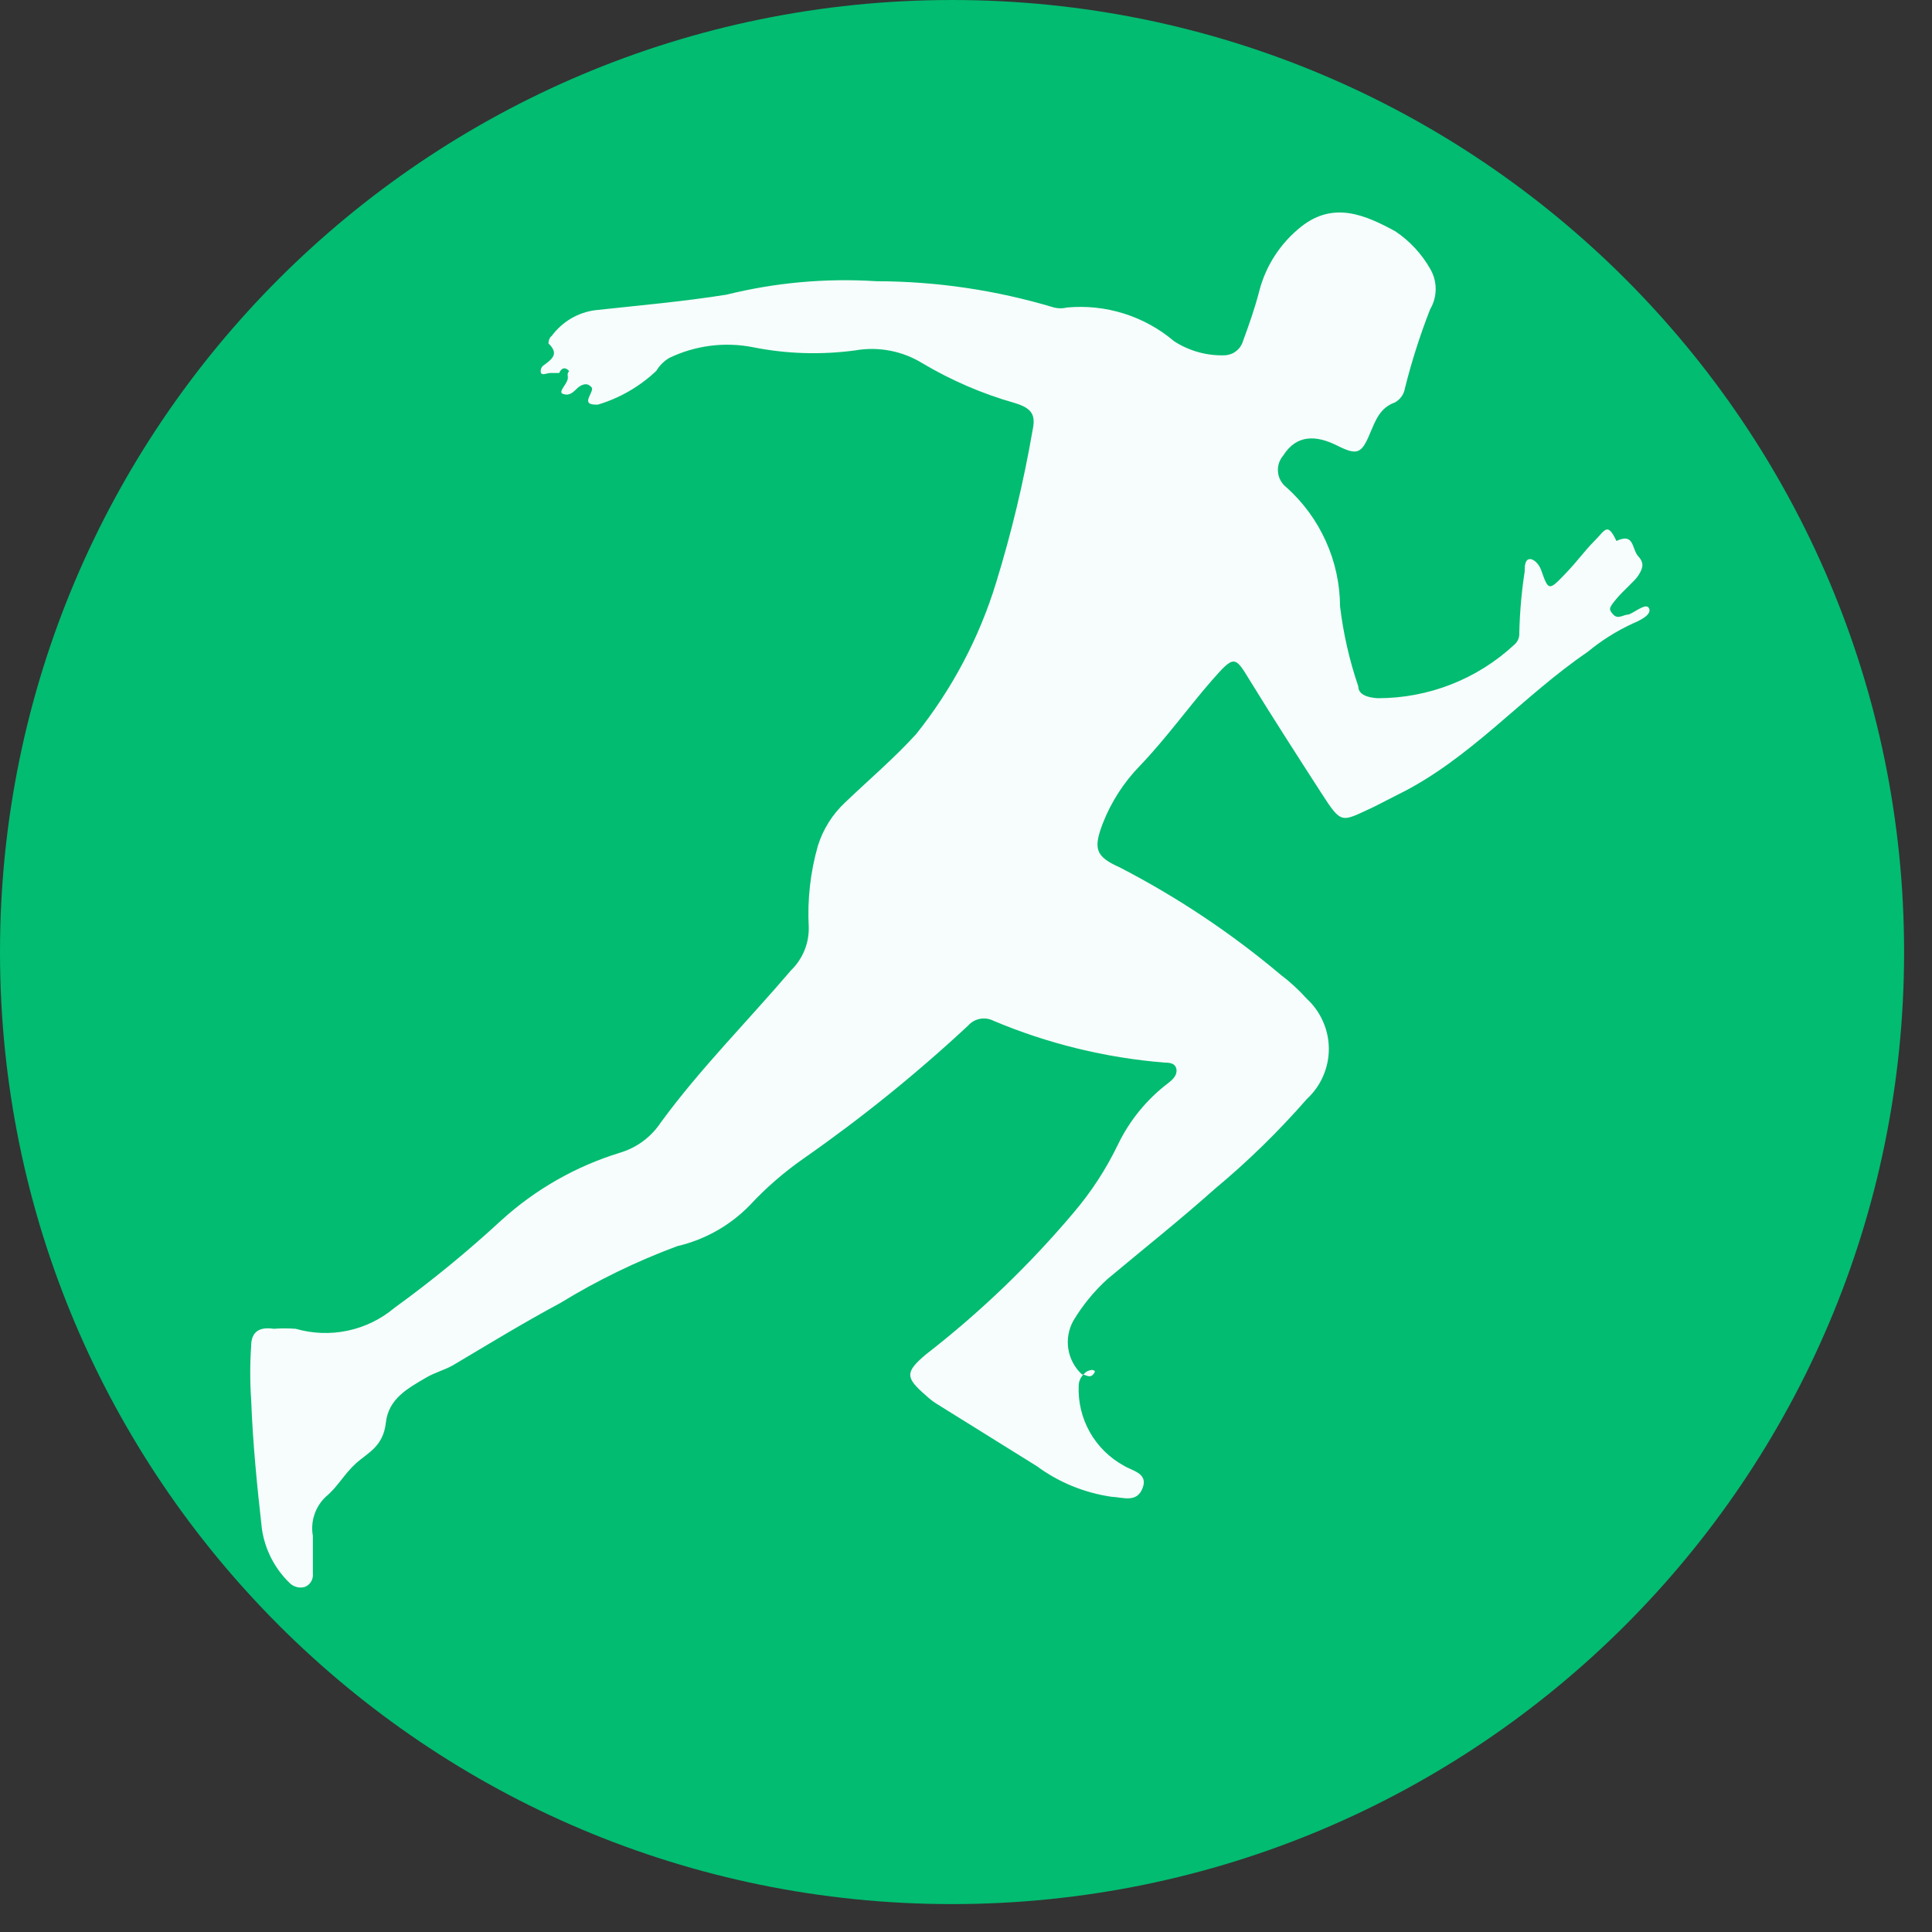 <svg width="36" height="36" viewBox="0 0 36 36" fill="none" xmlns="http://www.w3.org/2000/svg">
<rect x="0" y="0" width="36" height="36" fill="#333333" stroke="none"/>
<g clip-path="url(#clip0_5331_33984)">
<path d="M17.74 35.48C27.538 35.48 35.48 27.538 35.48 17.74C35.48 7.942 27.538 0 17.74 0C7.942 0 0 7.942 0 17.74C0 27.538 7.942 35.48 17.74 35.48Z" fill="#01BC71"/>
<path d="M10.42 6.95H10.26C10.19 6.95 10.11 7 10.08 6.95C10.072 6.922 10.073 6.892 10.084 6.865C10.095 6.837 10.115 6.815 10.14 6.8C10.29 6.69 10.42 6.59 10.22 6.4C10.22 6.4 10.22 6.3 10.28 6.26C10.376 6.13 10.497 6.02 10.636 5.937C10.775 5.855 10.93 5.801 11.09 5.78C11.91 5.69 12.73 5.62 13.54 5.49C14.452 5.264 15.393 5.18 16.33 5.24C17.451 5.242 18.566 5.407 19.64 5.73C19.719 5.75 19.801 5.75 19.88 5.73C20.239 5.696 20.6 5.735 20.944 5.843C21.287 5.951 21.605 6.127 21.88 6.36C22.163 6.542 22.494 6.633 22.83 6.62C22.905 6.615 22.977 6.588 23.035 6.541C23.095 6.495 23.138 6.432 23.16 6.36C23.27 6.06 23.38 5.75 23.46 5.44C23.581 4.957 23.859 4.528 24.25 4.22C24.85 3.75 25.43 4 26 4.31C26.268 4.49 26.491 4.73 26.65 5.01C26.717 5.124 26.752 5.253 26.752 5.385C26.752 5.517 26.717 5.646 26.65 5.76C26.462 6.24 26.305 6.731 26.18 7.23C26.171 7.287 26.15 7.341 26.117 7.387C26.084 7.434 26.04 7.473 25.99 7.5C25.71 7.6 25.63 7.84 25.53 8.07C25.37 8.46 25.29 8.49 24.91 8.3C24.53 8.11 24.16 8.09 23.91 8.49C23.874 8.532 23.847 8.581 23.83 8.634C23.814 8.687 23.808 8.743 23.814 8.798C23.819 8.853 23.836 8.907 23.863 8.955C23.89 9.004 23.926 9.046 23.97 9.08C24.283 9.36 24.533 9.702 24.705 10.084C24.878 10.466 24.968 10.881 24.97 11.3C25.031 11.807 25.145 12.307 25.31 12.79C25.31 12.95 25.5 13 25.67 13.01C26.616 13.012 27.528 12.655 28.22 12.01C28.251 11.983 28.275 11.949 28.291 11.911C28.306 11.872 28.313 11.831 28.31 11.79C28.319 11.408 28.352 11.027 28.41 10.65C28.41 10.57 28.41 10.44 28.49 10.42C28.57 10.4 28.68 10.51 28.72 10.63C28.85 11 28.86 11.01 29.14 10.72C29.42 10.43 29.51 10.28 29.71 10.08C29.91 9.88 29.95 9.72 30.12 10.08C30.46 9.92 30.4 10.23 30.53 10.37C30.66 10.51 30.59 10.62 30.53 10.72C30.47 10.82 30.24 11.01 30.11 11.17C29.98 11.33 29.97 11.35 30.06 11.45C30.15 11.55 30.25 11.45 30.35 11.45C30.48 11.4 30.68 11.22 30.73 11.34C30.78 11.46 30.54 11.57 30.42 11.62C30.118 11.76 29.836 11.938 29.58 12.15C28.36 12.98 27.39 14.15 26.04 14.81L25.61 15.03C24.98 15.32 25.01 15.38 24.61 14.76C24.21 14.14 23.72 13.38 23.29 12.68C23.01 12.22 23 12.2 22.58 12.68C22.16 13.16 21.72 13.77 21.24 14.27C20.941 14.577 20.706 14.941 20.55 15.34C20.37 15.81 20.41 15.96 20.86 16.16C21.931 16.713 22.938 17.384 23.86 18.16C24.037 18.294 24.201 18.445 24.35 18.61C24.479 18.729 24.583 18.874 24.653 19.035C24.724 19.195 24.761 19.369 24.761 19.545C24.761 19.721 24.724 19.895 24.653 20.056C24.583 20.217 24.479 20.361 24.35 20.48C23.825 21.081 23.254 21.64 22.64 22.15C21.99 22.73 21.31 23.27 20.64 23.83C20.389 24.057 20.174 24.32 20 24.61C19.911 24.771 19.878 24.956 19.907 25.138C19.936 25.319 20.025 25.485 20.16 25.61C20.23 25.61 20.3 25.69 20.37 25.61C20.44 25.53 20.37 25.54 20.37 25.53C20.37 25.52 20.25 25.53 20.2 25.6C20.169 25.628 20.144 25.662 20.127 25.7C20.11 25.738 20.101 25.779 20.1 25.82C20.087 26.122 20.159 26.422 20.307 26.685C20.456 26.948 20.675 27.165 20.94 27.31C21.1 27.41 21.4 27.45 21.29 27.73C21.18 28.01 20.93 27.9 20.71 27.89C20.207 27.817 19.729 27.622 19.32 27.32L17.44 26.15C17.372 26.106 17.309 26.055 17.25 26C16.87 25.67 16.86 25.57 17.25 25.24C18.261 24.456 19.186 23.568 20.01 22.59C20.336 22.207 20.611 21.783 20.83 21.33C21.047 20.878 21.37 20.483 21.77 20.18C21.86 20.11 21.94 20.03 21.92 19.92C21.9 19.81 21.79 19.8 21.7 19.8C20.602 19.711 19.525 19.448 18.51 19.02C18.433 18.981 18.345 18.968 18.26 18.985C18.174 19.001 18.097 19.045 18.04 19.11C17.076 20.008 16.05 20.836 14.97 21.59C14.607 21.844 14.271 22.135 13.97 22.46C13.602 22.837 13.133 23.101 12.62 23.22C11.861 23.502 11.131 23.857 10.44 24.28C9.75 24.65 9.08 25.06 8.44 25.44C8.28 25.53 8.09 25.58 7.94 25.67C7.6 25.87 7.24 26.06 7.19 26.51C7.14 26.96 6.85 27.07 6.63 27.27C6.41 27.47 6.29 27.71 6.07 27.89C5.973 27.982 5.9 28.097 5.858 28.225C5.816 28.352 5.806 28.488 5.83 28.62C5.83 28.85 5.83 29.09 5.83 29.32C5.836 29.372 5.824 29.425 5.797 29.471C5.77 29.516 5.729 29.551 5.68 29.57C5.629 29.585 5.575 29.585 5.524 29.571C5.473 29.556 5.426 29.529 5.39 29.49C5.115 29.222 4.936 28.87 4.88 28.49C4.79 27.69 4.71 26.89 4.68 26.08C4.657 25.747 4.657 25.413 4.68 25.08C4.68 24.81 4.84 24.72 5.1 24.76C5.237 24.75 5.374 24.75 5.51 24.76C5.825 24.851 6.158 24.863 6.479 24.795C6.8 24.727 7.099 24.581 7.35 24.37C8.045 23.867 8.709 23.322 9.34 22.74C9.975 22.162 10.729 21.732 11.55 21.48C11.861 21.388 12.13 21.19 12.31 20.92C13.04 19.92 13.93 19.03 14.74 18.08C14.847 17.976 14.931 17.852 14.988 17.714C15.045 17.577 15.073 17.429 15.07 17.28C15.042 16.767 15.099 16.254 15.24 15.76C15.337 15.45 15.513 15.171 15.75 14.95C16.19 14.53 16.66 14.13 17.07 13.68C17.74 12.842 18.246 11.886 18.56 10.86C18.847 9.929 19.074 8.98 19.24 8.02C19.3 7.74 19.24 7.61 18.91 7.51C18.307 7.339 17.729 7.09 17.19 6.77C16.814 6.538 16.365 6.453 15.93 6.53C15.298 6.615 14.656 6.595 14.03 6.47C13.502 6.366 12.955 6.437 12.47 6.67C12.371 6.729 12.289 6.811 12.23 6.91C11.921 7.202 11.548 7.418 11.14 7.54C11.03 7.54 10.91 7.54 10.98 7.39C11.05 7.24 11.05 7.23 10.98 7.18C10.91 7.13 10.81 7.18 10.74 7.25C10.67 7.32 10.6 7.38 10.49 7.34C10.38 7.3 10.6 7.14 10.58 7.02C10.56 6.9 10.64 6.94 10.58 6.89C10.52 6.84 10.46 6.86 10.42 6.95Z" fill="#F7FCFC"/>
</g>
<defs>
<clipPath id="clip0_5331_33984">
<rect width="35.49" height="35.49" fill="white"/>
</clipPath>
</defs>
</svg>

